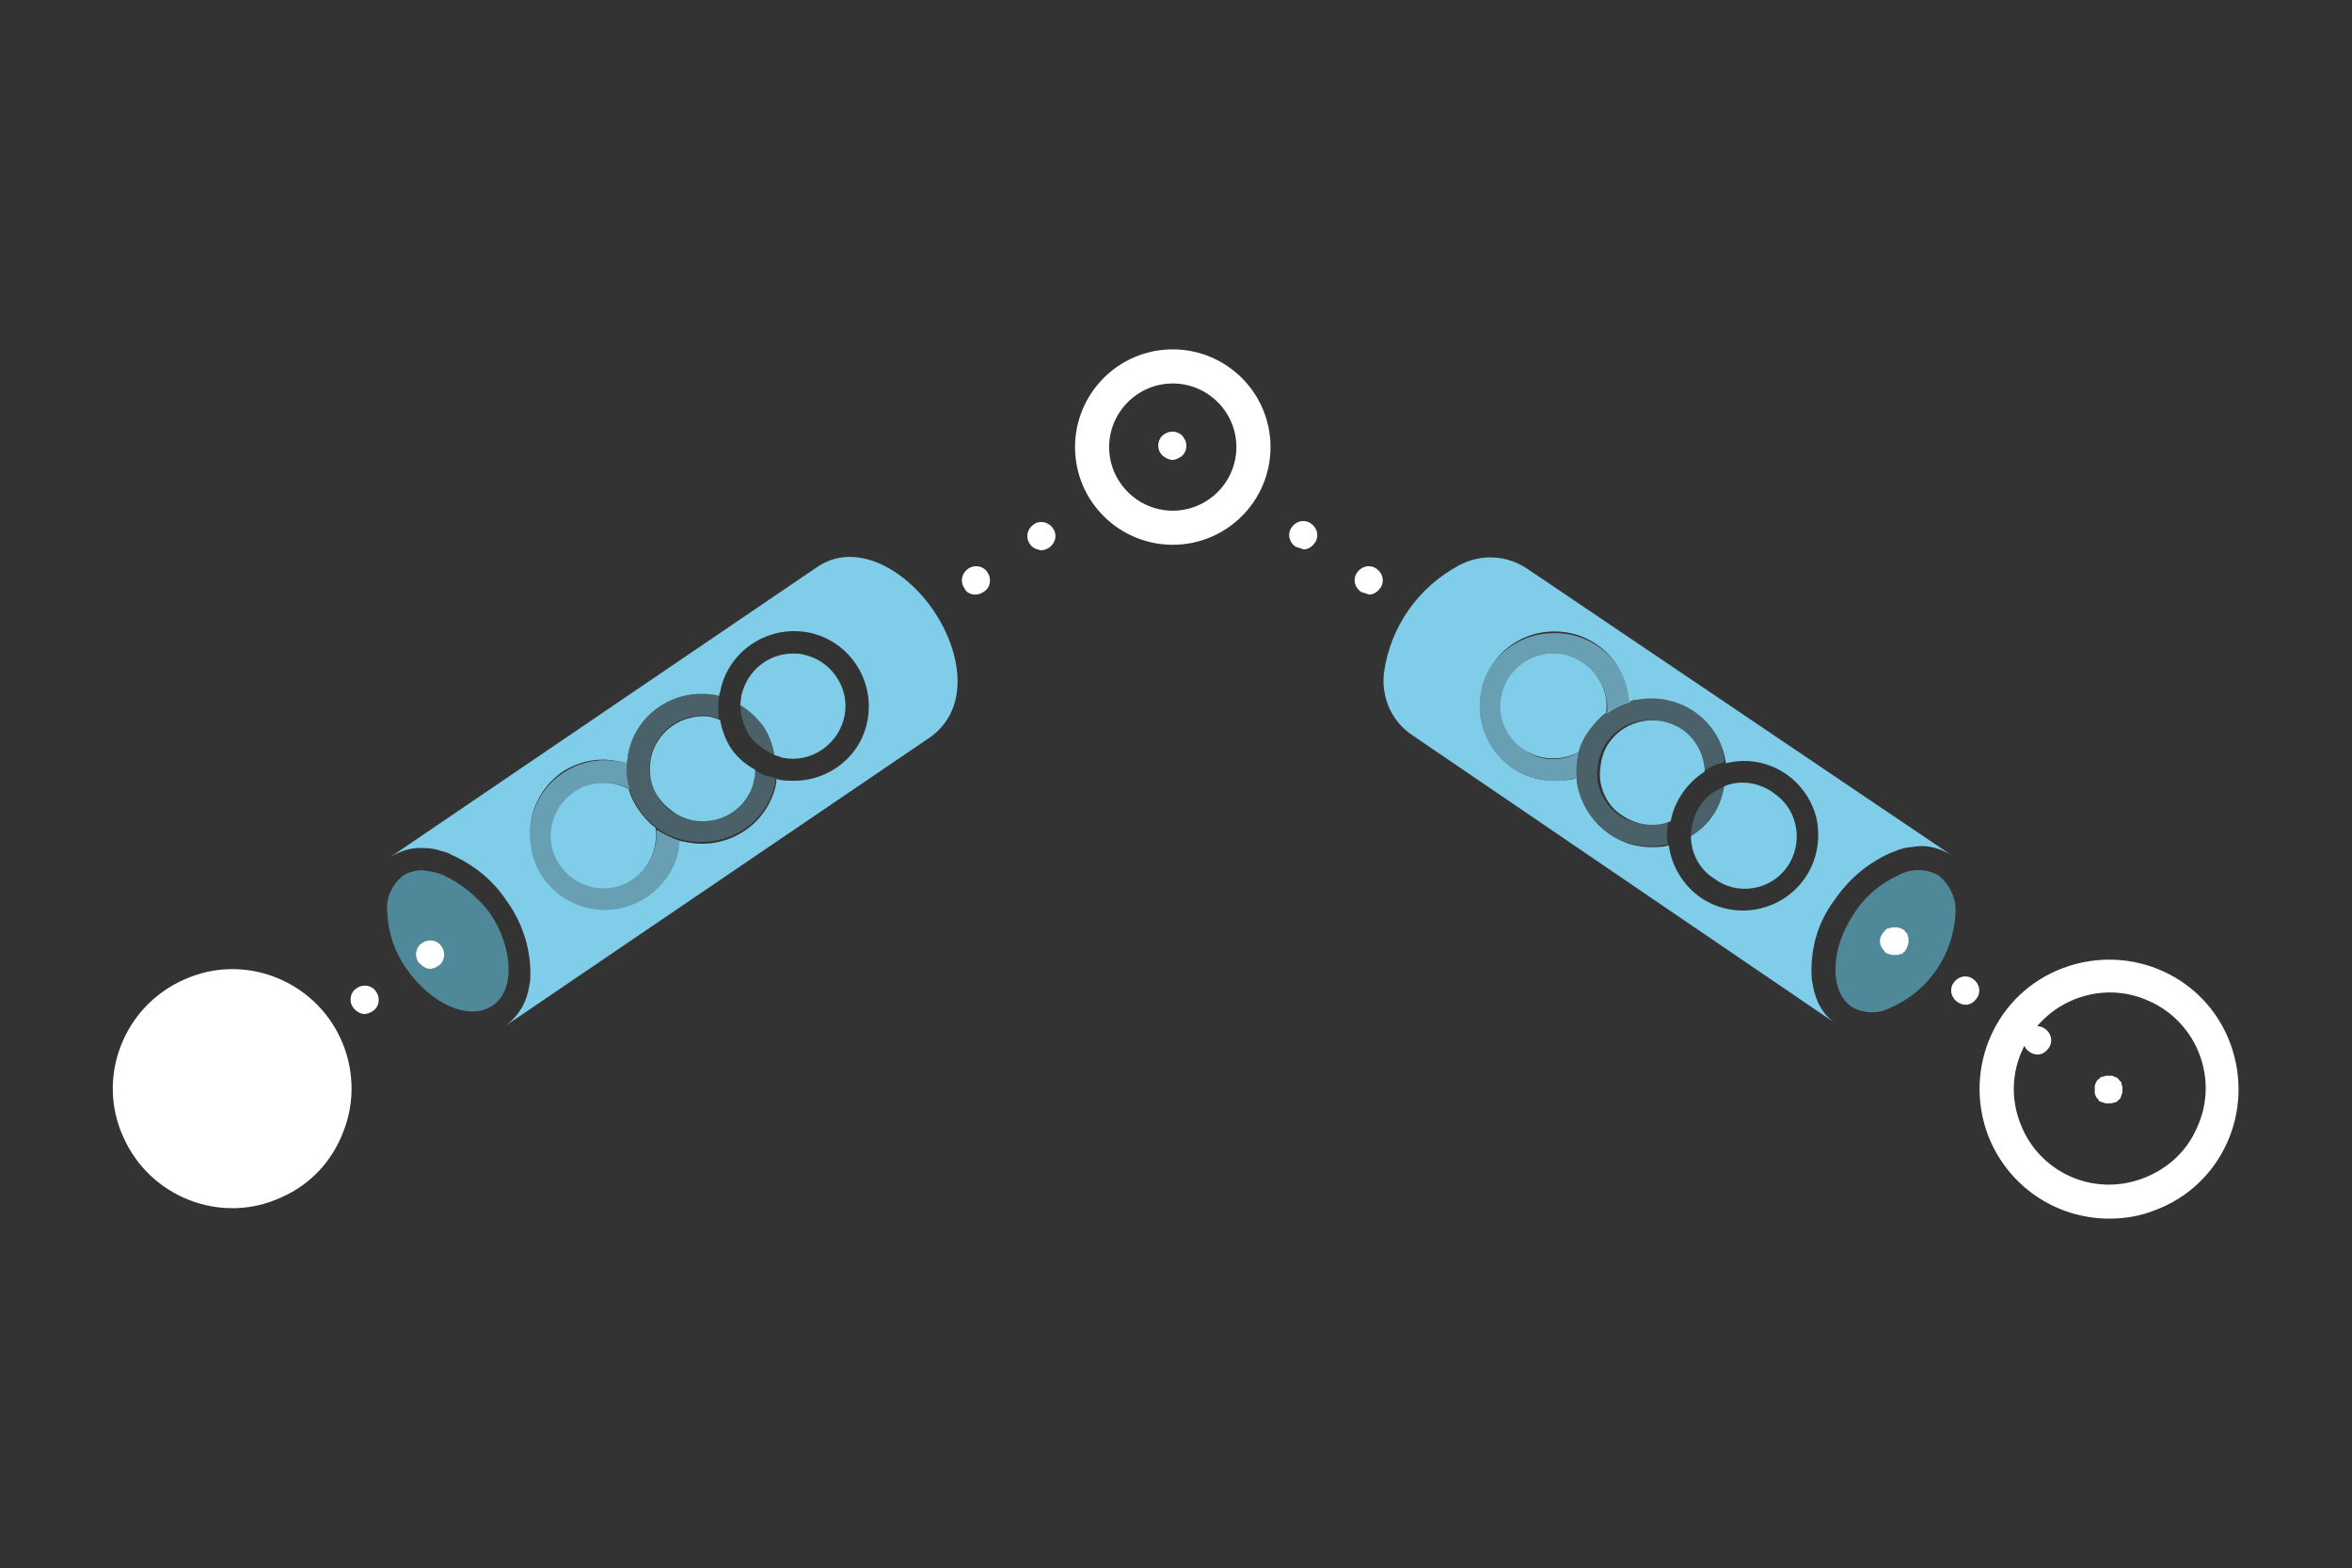 <?xml version="1.0" encoding="utf-8"?>
<!-- Generator: Adobe Illustrator 25.0.1, SVG Export Plug-In . SVG Version: 6.00 Build 0)  -->
<svg version="1.1" id="Layer_2_1_" xmlns="http://www.w3.org/2000/svg" xmlns:xlink="http://www.w3.org/1999/xlink" x="0px" y="0px"
	 viewBox="0 0 255.1 170.1" style="enable-background:new 0 0 255.1 170.1;" xml:space="preserve">
<rect x="0" y="0" width="255.1" height="170.1" fill="#333333" stroke="none"/>
<style type="text/css">
	.st0{fill:#FFFFFF;}
	.st1{fill:#80CDEA;}
	.st2{fill:#202021;}
	.st3{opacity:0.7;fill:#80CDEA;enable-background:new    ;}
	.st4{opacity:0.3;fill:#80CDEA;enable-background:new    ;}
	.st5{fill:#4F8899;}
</style>
<path class="st0" d="M127.2,59.1c-5.8,0-10.6-4.7-10.6-10.6c0-5.8,4.7-10.6,10.6-10.6c5.8,0,10.6,4.7,10.6,10.6c0,0,0,0,0,0
	C137.8,54.4,133,59.1,127.2,59.1z M127.2,41.6c-3.8,0-6.9,3.1-6.9,6.9c0,3.8,3.1,6.9,6.9,6.9c3.8,0,6.9-3.1,6.9-6.9
	C134.1,44.7,131,41.6,127.2,41.6L127.2,41.6z"/>
<path class="st0" d="M228.8,132.2c-5.9,0-11.1-3.6-13.2-9.1l0,0c-2.7-7.3,0.9-15.4,8.2-18.1c7.3-2.7,15.4,0.9,18.1,8.2
	c2.7,7.3-0.9,15.4-8.2,18.1C232.2,131.9,230.5,132.2,228.8,132.2L228.8,132.2z M219.1,121.8c2,5.4,8,8.1,13.4,6
	c2.6-1,4.7-2.9,5.8-5.5c2.4-5.2,0-11.4-5.2-13.7c-5.2-2.4-11.4,0-13.7,5.2C218.2,116.3,218.1,119.2,219.1,121.8z"/>
<path class="st0" d="M37,112.8c-2.9-6.5-10.6-9.5-17.1-6.5c-6.5,2.9-9.5,10.6-6.5,17.1c2.9,6.5,10.6,9.5,17.1,6.5
	c3.2-1.4,5.6-4,6.8-7.3C38.5,119.5,38.4,115.9,37,112.8z"/>
<path class="st0" d="M104.6,63.8c-0.5-0.7-0.3-1.6,0.4-2.1c0,0,0,0,0,0l0,0c0.7-0.5,1.7-0.3,2.1,0.4c0,0,0,0,0,0l0,0
	c0.5,0.7,0.3,1.7-0.4,2.1l0,0c-0.3,0.2-0.6,0.3-0.9,0.3l0,0C105.3,64.5,104.8,64.3,104.6,63.8z M147.6,64.2
	c-0.7-0.5-0.9-1.4-0.4-2.1c0,0,0,0,0,0l0,0c0.5-0.7,1.4-0.9,2.1-0.4c0,0,0,0,0,0l0,0c0.7,0.5,0.9,1.4,0.4,2.1c0,0,0,0,0,0l0,0
	c-0.3,0.4-0.7,0.7-1.2,0.7l0,0C148.2,64.4,147.9,64.3,147.6,64.2z M111.7,59c-0.5-0.7-0.3-1.6,0.4-2.1c0,0,0,0,0,0l0,0
	c0.7-0.5,1.6-0.3,2.1,0.4c0,0,0,0,0,0l0,0c0.5,0.7,0.3,1.6-0.4,2.1c0,0,0,0,0,0l0,0c-0.3,0.2-0.6,0.3-0.9,0.3l0,0
	C112.4,59.6,111.9,59.4,111.7,59z M140.5,59.3c-0.7-0.5-0.9-1.4-0.4-2.1c0,0,0,0,0,0l0,0c0.5-0.7,1.4-0.9,2.1-0.4c0,0,0,0,0,0l0,0
	c0.7,0.5,0.9,1.4,0.4,2.1c0,0,0,0,0,0l0,0c-0.3,0.4-0.7,0.7-1.2,0.7l0,0C141.1,59.5,140.8,59.4,140.5,59.3z M118.8,54.1
	c-0.5-0.7-0.3-1.7,0.4-2.1l0,0c0.7-0.5,1.7-0.3,2.1,0.4c0,0,0,0,0,0l0,0c0.5,0.7,0.3,1.7-0.4,2.1c0,0,0,0,0,0l0,0
	c-0.3,0.2-0.6,0.3-0.9,0.3l0,0C119.5,54.7,119.1,54.5,118.8,54.1z M133.4,54.4c-0.7-0.5-0.9-1.4-0.4-2.1c0,0,0,0,0,0l0,0
	c0.5-0.7,1.4-0.9,2.1-0.4l0,0c0.7,0.5,0.9,1.4,0.4,2.1c0,0,0,0,0,0l0,0c-0.3,0.4-0.7,0.7-1.2,0.7l0,0
	C134,54.7,133.7,54.6,133.4,54.4z M125.9,49.2c-0.5-0.7-0.3-1.7,0.4-2.1c0,0,0,0,0,0l0,0c0.7-0.5,1.7-0.3,2.1,0.4c0,0,0,0,0,0l0,0
	c0.5,0.7,0.3,1.7-0.4,2.1c0,0,0,0,0,0l0,0c-0.3,0.2-0.6,0.3-0.9,0.3l0,0C126.6,49.8,126.2,49.6,125.9,49.2z"/>
<path class="st1" d="M82.8,78.8c0.6,0.9,1,2,1.2,3.1c0.3,0.1,0.6,0.2,0.9,0.3c1.5,0.3,3,0,4.3-0.9c2.6-1.8,3.3-5.3,1.5-7.9
	c-0.8-1.2-2.1-2.1-3.6-2.4c-0.4-0.1-0.7-0.1-1.1-0.1c-2.7,0-5,1.9-5.6,4.6c0,0.3-0.1,0.6-0.1,1C81.3,77.1,82.1,77.9,82.8,78.8z"/>
<path class="st1" d="M62.3,85.9c-2.6,1.7-3.4,5.3-1.6,7.9c1.7,2.6,5.3,3.4,7.9,1.6c1.8-1.2,2.8-3.4,2.5-5.6
	c-0.7-0.5-1.3-1.2-1.8-1.9c-0.5-0.7-0.9-1.5-1.1-2.3C66.4,84.6,64,84.7,62.3,85.9z"/>
<path class="st1" d="M101.3,66.3c-3.1-4.6-8.6-7.7-12.8-4.7L42.3,93c1.1-0.7,2.4-1.1,3.7-1c0.6,0,1.2,0.1,1.8,0.3
	c0.4,0.1,0.8,0.2,1.1,0.4c2.5,1.1,4.6,2.8,6.1,5.1c1.8,2.5,2.7,5.6,2.5,8.6c-0.1,0.6-0.2,1.2-0.4,1.8c-0.4,1.2-1.2,2.3-2.3,3.1
	l46.2-31.4C105.3,76.7,104.2,70.6,101.3,66.3z M60.9,83.8c1.8-1.2,4-1.7,6.2-1.2c0.3,0,0.6,0.1,0.9,0.2c0-0.3,0.1-0.6,0.1-0.9
	c0.8-4.4,5-7.3,9.5-6.5l0.4,0.1c0-0.1,0-0.3,0.1-0.4c0.8-4.4,5.1-7.3,9.5-6.5c4.4,0.8,7.3,5.1,6.5,9.5c-0.7,3.9-4.1,6.6-8,6.6
	c-0.5,0-1,0-1.5-0.1l-0.4-0.1c0,0.1,0,0.3,0,0.4c-0.8,4.4-5.1,7.3-9.5,6.5c0,0,0,0-0.1,0c-0.3-0.1-0.6-0.1-0.9-0.2
	c0,0.3-0.1,0.6-0.1,0.9c-0.7,3.8-4.1,6.6-8,6.6c-4.5,0-8.1-3.6-8.1-8.1C57.4,87.9,58.7,85.4,60.9,83.8L60.9,83.8z"/>
<polygon class="st2" points="54,110.2 54,110.2 54,110.2 "/>
<path class="st3" d="M71.1,91.6c-0.6,3.1-3.5,5.1-6.6,4.5c-3.1-0.6-5.1-3.5-4.5-6.6c0.3-1.5,1.1-2.8,2.4-3.6
	c1.8-1.2,4.1-1.3,5.9-0.3c-0.3-0.9-0.4-1.9-0.3-2.8c-0.3-0.1-0.6-0.2-0.9-0.2c-4.4-0.8-8.7,2.1-9.5,6.5c-0.8,4.4,2.1,8.7,6.5,9.5
	c4.4,0.8,8.7-2.1,9.5-6.5c0.1-0.3,0.1-0.6,0.1-0.9c-0.9-0.3-1.7-0.7-2.5-1.2C71.2,90.5,71.2,91.1,71.1,91.6z"/>
<path class="st1" d="M79.3,81.2c-0.6-0.9-1-2-1.2-3.1c-0.3-0.1-0.6-0.2-0.9-0.3c-0.4-0.1-0.7-0.1-1.1-0.1c-3.2,0.1-5.7,2.7-5.6,5.8
	c0,1.1,0.3,2.2,1,3.1c0.5,0.7,1.2,1.3,2,1.8c2.7,1.5,6.2,0.5,7.7-2.2c0.3-0.5,0.5-1.1,0.6-1.7c0.1-0.3,0.1-0.6,0.1-1
	C80.8,82.9,79.9,82.1,79.3,81.2z"/>
<path class="st4" d="M82.8,78.8c-0.7-0.9-1.5-1.7-2.5-2.3c0,0.6,0.1,1.2,0.3,1.8c0.2,0.5,0.4,1.1,0.7,1.5c0.3,0.5,0.8,0.9,1.2,1.2
	c0.5,0.4,1,0.7,1.5,0.9C83.8,80.8,83.4,79.8,82.8,78.8z"/>
<path class="st4" d="M82.9,84.1c-0.4-0.2-0.8-0.4-1.2-0.6c0,0.3,0,0.6-0.1,1c-0.5,3-3.4,5.1-6.5,4.5c-0.6-0.1-1.3-0.3-1.8-0.7
	c-0.8-0.4-1.4-1-1.9-1.8c-0.5-0.7-0.8-1.6-0.9-2.5c-0.4-3.1,1.8-5.9,4.8-6.3c0.2,0,0.5,0,0.7-0.1c0.4,0,0.7,0,1.1,0.1
	c0.3,0.1,0.6,0.2,0.9,0.3c-0.1-0.4-0.1-0.9-0.1-1.3c0-0.4,0-0.8,0.1-1.2l-0.4-0.1c-4.4-0.8-8.7,2.1-9.5,6.5
	c-0.1,0.3-0.1,0.6-0.1,0.9c-0.1,1,0,1.9,0.3,2.8c0.2,0.8,0.6,1.6,1.1,2.3c0.5,0.7,1.1,1.3,1.8,1.9c0.7,0.5,1.6,1,2.5,1.2
	c0.3,0.1,0.6,0.2,0.9,0.2c4.4,0.8,8.7-2,9.5-6.4c0,0,0,0,0,0c0-0.1,0-0.3,0-0.4C83.6,84.3,83.2,84.2,82.9,84.1z"/>
<path class="st1" d="M183.4,90.7c0,1.8,0.9,3.6,2.5,4.6c2.5,1.9,6.1,1.3,7.9-1.2s1.3-6.1-1.2-7.9c-0.1-0.1-0.3-0.2-0.4-0.3
	c-0.9-0.6-2-1-3.2-1c-0.7,0-1.3,0.1-2,0.4C186.7,87.5,185.4,89.5,183.4,90.7L183.4,90.7z"/>
<path class="st1" d="M174.2,77.3c0.3-2.1-0.7-4.2-2.5-5.4c-0.9-0.6-2-1-3.2-1c-0.4,0-0.7,0-1.1,0.1c-3.1,0.6-5.1,3.5-4.6,6.6
	c0.6,3.1,3.5,5.1,6.6,4.6c0.6-0.1,1.2-0.3,1.8-0.6c0.2-0.8,0.6-1.6,1.1-2.3C172.9,78.5,173.5,77.8,174.2,77.3z"/>
<path class="st1" d="M165.5,61.6c-2.2-1.4-4.9-1.5-7.2-0.3c-4.5,2.4-7.5,6.7-8.2,11.7c-0.3,2.6,0.8,5.2,3,6.7l46.1,31.4
	c-1.1-0.7-1.9-1.8-2.3-3.1c-0.2-0.6-0.3-1.2-0.4-1.8c-0.2-3.1,0.6-6.1,2.5-8.6c1.5-2.2,3.6-4,6.1-5.1c0.4-0.1,0.7-0.3,1.1-0.4
	c0.6-0.2,1.2-0.2,1.8-0.3c1.3-0.1,2.6,0.3,3.7,1L165.5,61.6z M195.8,95.2c-2.5,3.7-7.6,4.7-11.3,2.2c-1.9-1.3-3.2-3.4-3.5-5.7
	c-0.6,0.2-1.3,0.2-1.9,0.2c-3.9,0-7.2-2.8-8-6.6c-0.1-0.3-0.1-0.6-0.1-0.9c-0.3,0.1-0.6,0.2-0.9,0.2c-0.5,0.1-1,0.1-1.5,0.1
	c-4.5,0-8.1-3.6-8.1-8.1c0-4.5,3.6-8.1,8.1-8.1c4.3,0,7.8,3.3,8.1,7.6c0.3-0.1,0.6-0.2,0.9-0.2c4.4-0.8,8.7,2,9.5,6.4
	c0,0.2,0.1,0.3,0.1,0.5c4.4-1.1,8.7,1.6,9.8,5.9C197.5,90.9,197.1,93.3,195.8,95.2L195.8,95.2z"/>
<path class="st5" d="M48,94.9c-0.7-0.3-1.5-0.4-2.2-0.5c-0.7,0-1.5,0.2-2.1,0.6l0,0c-1.2,1-1.9,2.5-1.7,4c0.1,2.2,0.8,4.3,2.1,6.1
	c2.6,3.8,6.8,5.7,9.3,4l0,0c2.5-1.6,2.3-6.3-0.3-10.1C51.7,97.2,50,95.8,48,94.9z"/>
<path class="st5" d="M210.3,95L210.3,95c-1.3-0.8-3-0.8-4.3-0.1c-2,0.9-3.7,2.3-4.9,4.2c-2.6,3.8-2.7,8.4-0.3,10.1l0,0
	c1.3,0.8,3,0.8,4.3,0.1c4.1-1.8,6.8-5.8,7-10.3C212.2,97.5,211.5,96,210.3,95z"/>
<polygon class="st2" points="210.3,95 210.3,95 210.3,95 "/>
<path class="st3" d="M161.9,72c-2.5,3.7-1.6,8.8,2.1,11.3c1.4,0.9,2.9,1.4,4.6,1.4c0.5,0,1,0,1.5-0.1c0.3-0.1,0.6-0.1,0.9-0.2
	c-0.1-0.9,0-1.9,0.2-2.8c-1.9,1.1-4.2,1-5.9-0.3c-1.2-0.8-2.1-2.1-2.4-3.6c-0.6-3.1,1.5-6.1,4.6-6.6c0,0,0,0,0,0
	c0.4-0.1,0.7-0.1,1.1-0.1c1.1,0,2.2,0.3,3.2,1c1.8,1.2,2.7,3.3,2.5,5.4c0.7-0.5,1.6-1,2.5-1.2c-0.3-4.5-4.2-7.8-8.7-7.5
	C165.6,68.8,163.3,70.1,161.9,72L161.9,72z"/>
<path class="st1" d="M182.4,79.1c-2.6-1.7-6.1-1.1-7.9,1.5c-0.5,0.7-0.8,1.6-0.9,2.5c-0.1,0.6-0.1,1.2,0,1.8
	c0.3,1.5,1.1,2.8,2.4,3.6c1.5,1,3.4,1.3,5.2,0.6c0.4-2.2,1.8-4.2,3.7-5.4C184.8,81.8,183.9,80.1,182.4,79.1z"/>
<path class="st4" d="M185.6,86.1c-0.9,0.7-1.6,1.7-1.9,2.8c-0.2,0.6-0.3,1.2-0.3,1.8c1.9-1.2,3.3-3.2,3.7-5.4
	C186.6,85.5,186.1,85.8,185.6,86.1z"/>
<path class="st4" d="M183.7,77.1c-1.8-1.2-4-1.7-6.2-1.2c-0.3,0.1-0.6,0.1-0.9,0.2c-0.9,0.3-1.7,0.7-2.5,1.2
	c-0.7,0.5-1.3,1.2-1.8,1.9c-0.5,0.7-0.9,1.5-1.1,2.3c-0.3,0.9-0.4,1.9-0.3,2.8c0,0.3,0,0.6,0.1,0.9c0.7,3.8,4.1,6.6,8,6.6
	c0.7,0,1.3-0.1,1.9-0.2c-0.1-0.4-0.1-0.8-0.1-1.2c0-0.4,0.1-0.9,0.1-1.3c-1.7,0.6-3.6,0.4-5.2-0.6c-1.2-0.8-2.1-2.1-2.4-3.6
	c-0.1-0.6-0.1-1.2,0-1.8c0.1-0.9,0.4-1.7,0.9-2.5c1.8-2.6,5.3-3.3,7.9-1.5c0,0,0,0,0,0c1.5,1,2.4,2.7,2.5,4.6
	c0.4-0.2,0.8-0.4,1.2-0.6c0.4-0.2,0.8-0.3,1.2-0.4C187,80.4,185.6,78.3,183.7,77.1z"/>
<path class="st0" d="M38.3,109.3c-0.5-0.7-0.3-1.7,0.4-2.1c0,0,0,0,0,0l0,0c0.7-0.5,1.7-0.3,2.1,0.4c0,0,0,0,0,0l0,0
	c0.5,0.7,0.3,1.7-0.4,2.1c0,0,0,0,0,0l0,0c-0.3,0.2-0.6,0.3-0.9,0.3l0,0C39.1,110,38.6,109.7,38.3,109.3z M45.4,104.4
	c-0.5-0.7-0.3-1.7,0.4-2.1c0,0,0,0,0,0l0,0c0.7-0.5,1.7-0.3,2.1,0.4c0,0,0,0,0,0l0,0c0.5,0.7,0.3,1.7-0.4,2.1c0,0,0,0,0,0l0,0
	c-0.3,0.2-0.6,0.3-0.9,0.3l0,0C46.2,105.1,45.8,104.8,45.4,104.4L45.4,104.4z"/>
<path class="st0" d="M228.7,119.7c-0.1,0-0.2,0-0.3,0l-0.3-0.1c-0.1,0-0.2-0.1-0.3-0.1c-0.1,0-0.2-0.1-0.2-0.2
	c-0.1-0.1-0.1-0.2-0.2-0.2c-0.1-0.2-0.2-0.4-0.2-0.6c0-0.2,0-0.4,0-0.6c0-0.2,0.1-0.4,0.2-0.6c0.1-0.1,0.1-0.2,0.2-0.2
	c0.1-0.1,0.1-0.1,0.2-0.2c0.1-0.1,0.2-0.1,0.3-0.1c0.1,0,0.2-0.1,0.3-0.1c0.2,0,0.4,0,0.6,0c0.1,0,0.2,0,0.3,0.1l0.3,0.1l0.2,0.2
	c0.1,0.1,0.1,0.2,0.2,0.2c0.1,0.1,0.1,0.2,0.1,0.3c0,0.1,0.1,0.2,0.1,0.3c0,0.2,0,0.4,0,0.6c0,0.1-0.1,0.2-0.1,0.3
	c0,0.1-0.1,0.2-0.1,0.3c-0.1,0.1-0.1,0.2-0.2,0.2c-0.1,0.1-0.1,0.1-0.2,0.2c-0.1,0.1-0.2,0.1-0.3,0.1l-0.3,0.1
	C228.9,119.7,228.8,119.7,228.7,119.7z"/>
<path class="st0" d="M220.1,114.1c-0.7-0.5-0.9-1.4-0.4-2.1l0,0c0.5-0.7,1.4-0.9,2.1-0.4l0,0c0.7,0.5,0.9,1.4,0.4,2.1c0,0,0,0,0,0
	l0,0c-0.3,0.4-0.7,0.7-1.2,0.7l0,0C220.7,114.4,220.4,114.3,220.1,114.1z M212.3,108.7c-0.7-0.5-0.9-1.4-0.4-2.1c0,0,0,0,0,0l0,0
	c0.5-0.7,1.4-0.9,2.1-0.4c0,0,0,0,0,0l0,0c0.7,0.5,0.9,1.4,0.4,2.1l0,0c-0.3,0.4-0.7,0.7-1.2,0.7l0,0
	C212.9,109,212.6,108.9,212.3,108.7z"/>
<path class="st0" d="M205.5,103.6h-0.3l-0.3-0.1c-0.1,0-0.2-0.1-0.3-0.1c-0.1-0.1-0.2-0.1-0.2-0.2c-0.3-0.3-0.5-0.7-0.5-1.1
	c0-0.4,0.2-0.8,0.5-1.1l0.2-0.2c0.1-0.1,0.2-0.1,0.3-0.1l0.3-0.1c0.2,0,0.4,0,0.6,0l0.3,0.1c0.1,0,0.2,0.1,0.3,0.1l0.2,0.2
	c0.1,0.1,0.1,0.2,0.2,0.2c0.1,0.1,0.1,0.2,0.1,0.3c0,0.1,0.1,0.2,0.1,0.3c0,0.1,0,0.2,0,0.3c0,0.4-0.2,0.8-0.4,1.1
	c-0.1,0.1-0.2,0.1-0.2,0.2c-0.1,0.1-0.2,0.1-0.3,0.1l-0.3,0.1L205.5,103.6z"/>
</svg>
